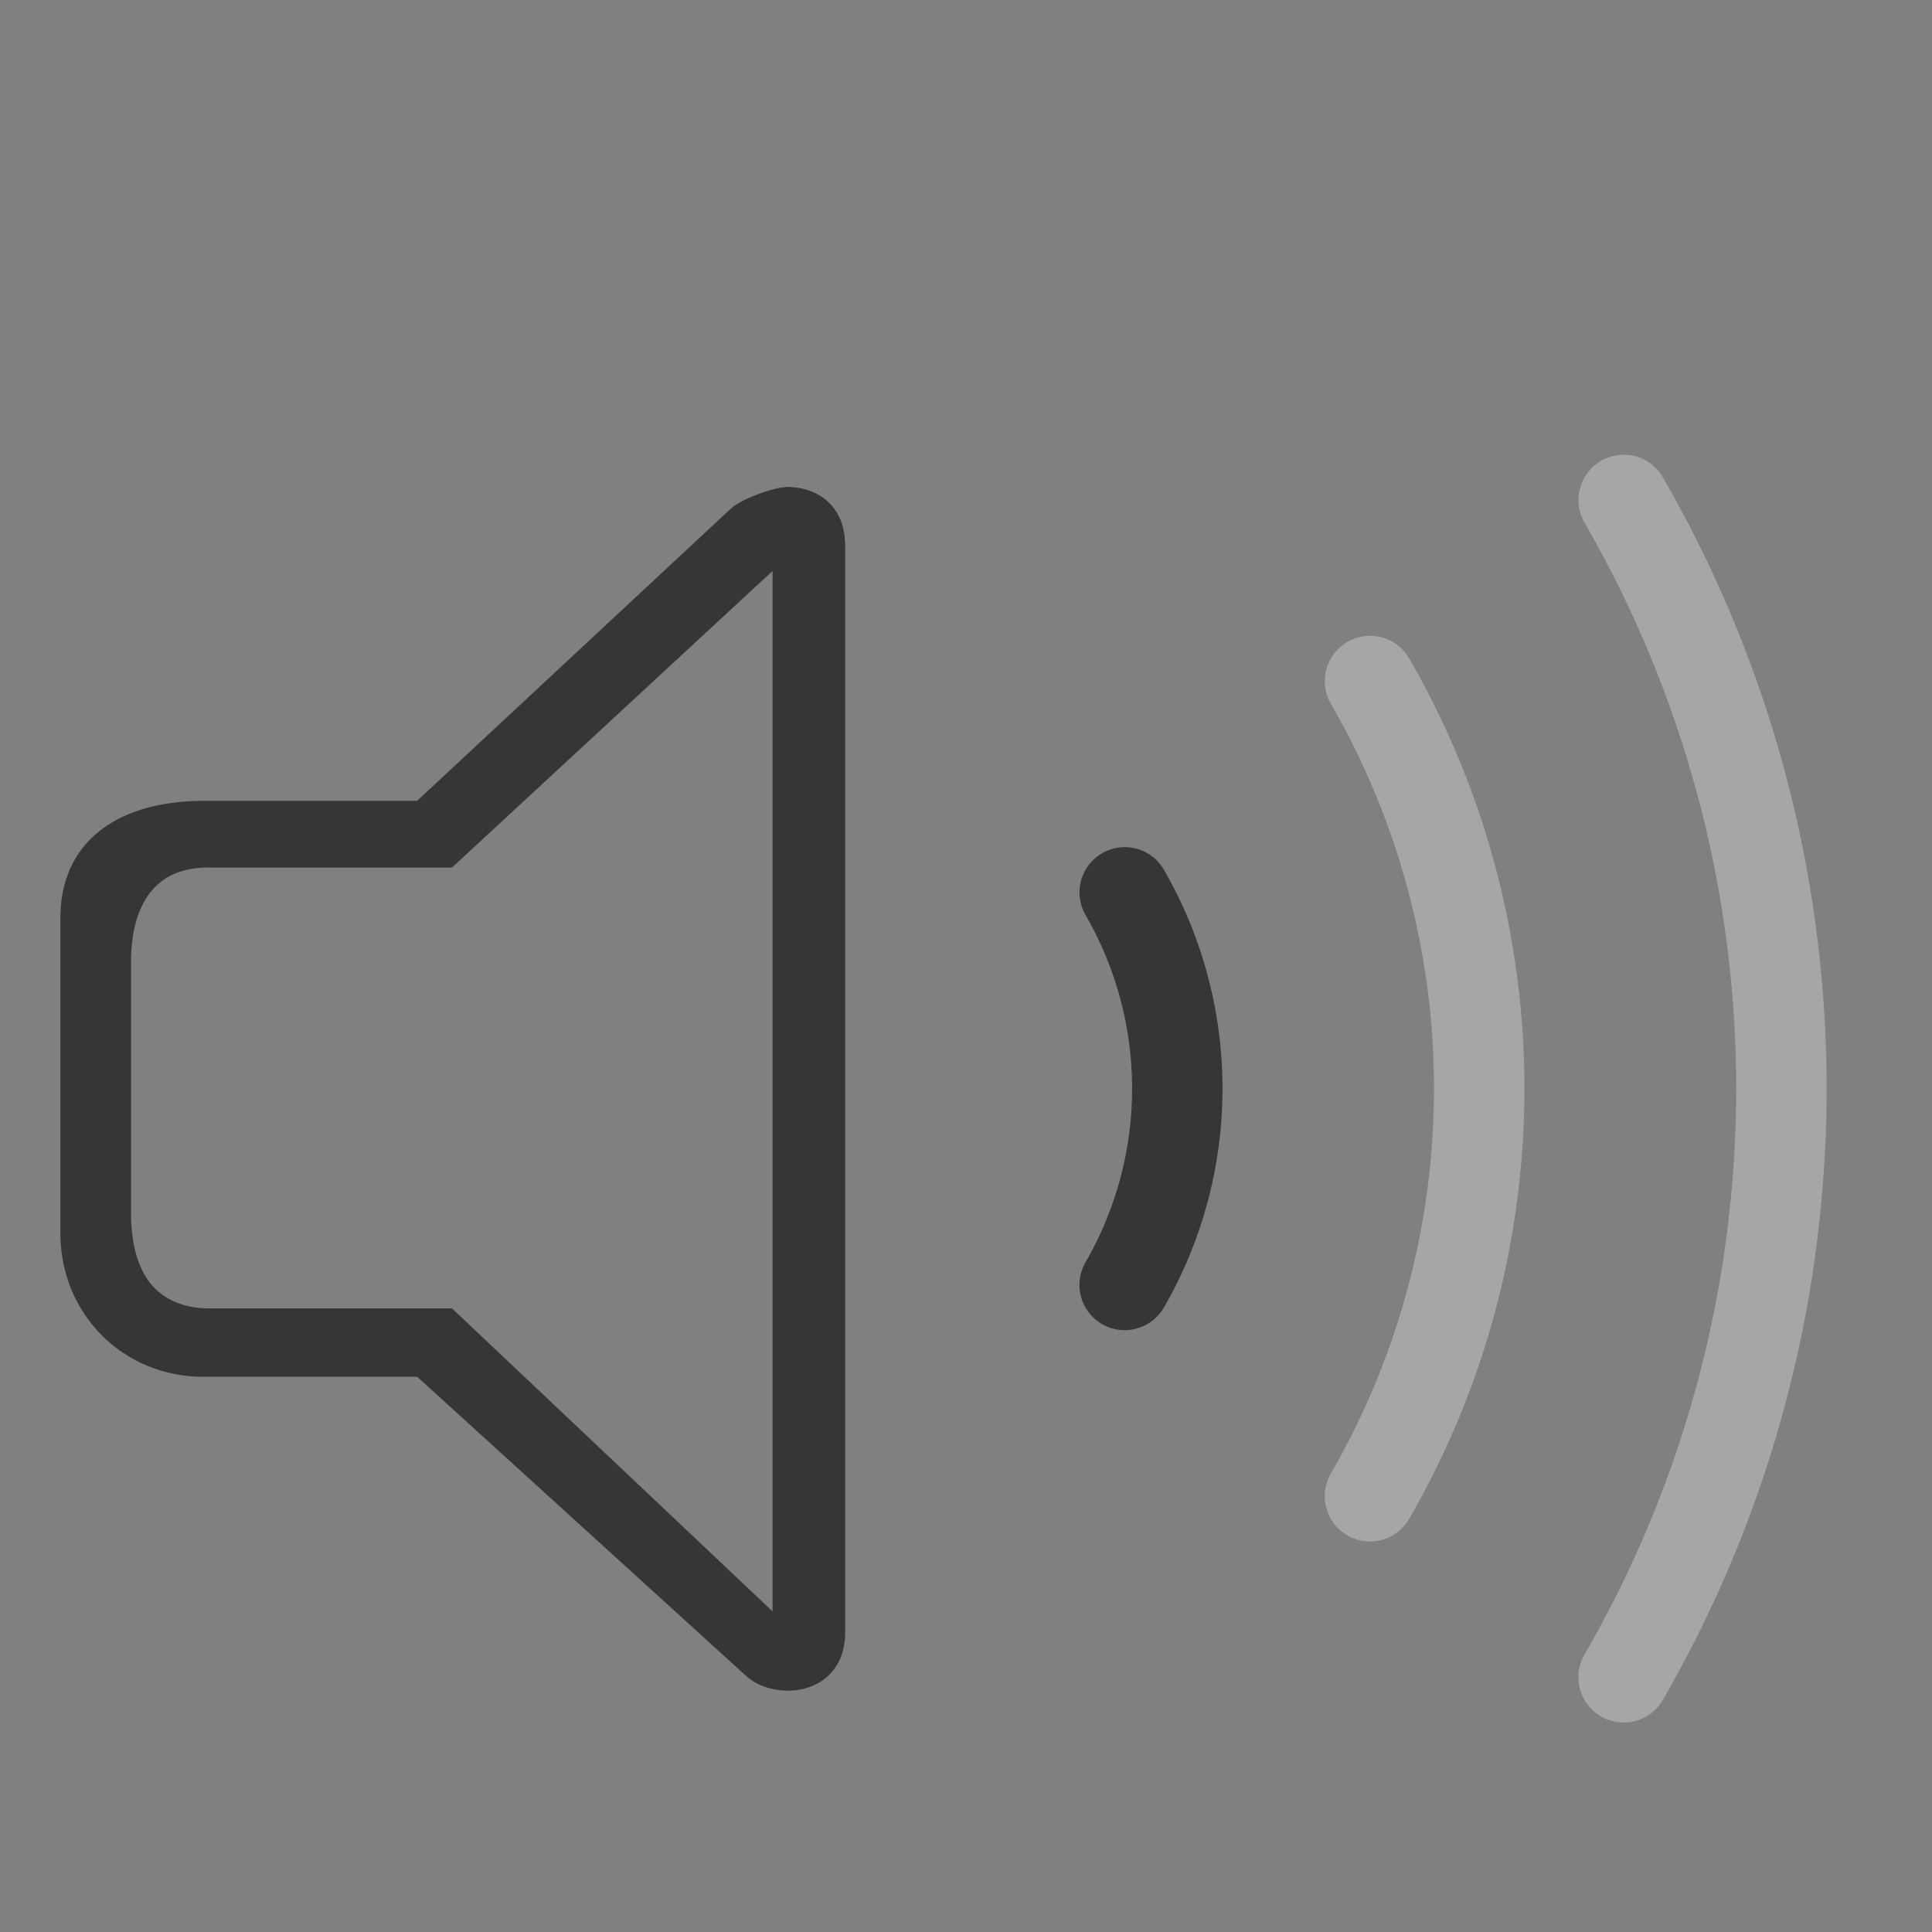 <?xml version="1.0" encoding="UTF-8" standalone="no"?>
<svg
   version="1.1"
   viewBox="0 0 32 32"
   id="svg4"
   sodipodi:docname="audio-volume-low.svg"
   inkscape:version="1.4 (e7c3feb100, 2024-10-09)"
   xmlns:inkscape="http://www.inkscape.org/namespaces/inkscape"
   xmlns:sodipodi="http://sodipodi.sourceforge.net/DTD/sodipodi-0.dtd"
   xmlns="http://www.w3.org/2000/svg"
   xmlns:svg="http://www.w3.org/2000/svg">
  <rect x="0" y="0" width="32" height="32" fill="#808080" stroke="none"/>
  <sodipodi:namedview
     id="namedview4"
     pagecolor="#c8c8c8"
     bordercolor="#000000"
     borderopacity="0.25"
     inkscape:showpageshadow="2"
     inkscape:pageopacity="0.0"
     inkscape:pagecheckerboard="0"
     inkscape:deskcolor="#d1d1d1"
     inkscape:zoom="12.4375"
     inkscape:cx="8.281407"
     inkscape:cy="19.819095"
     inkscape:window-width="1920"
     inkscape:window-height="1017"
     inkscape:window-x="0"
     inkscape:window-y="34"
     inkscape:window-maximized="1"
     inkscape:current-layer="svg4" />
  <defs
     id="defs1">
    <style
       id="current-color-scheme"
       type="text/css">.ColorScheme-Text { color:#363636; }</style>
  </defs>
  <g
     id="audio-volume-low"
     transform="translate(-246.536,-394.505)">
    <path
       style="fill:none"
       inkscape:connector-curvature="0"
       id="path7012"
       d="m 246.536,394.505 h 32 v 32 h -32 z" />
    <path
       class="ColorScheme-Text" fill="currentColor"
       d="m 265.359,408.562 a 0.75,0.75 0 0 0 -0.57,0.076 0.75,0.75 0 0 0 -0.273,1.023 c 1.028,1.78 1.028,3.97 0,5.75 a 0.75,0.75 0 0 0 0.273,1.025 0.75,0.75 0 0 0 1.025,-0.275 c 1.294,-2.242 1.294,-5.008 0,-7.25 a 0.75,0.75 0 0 0 -0.455,-0.35 z m -5.711,-5.991 c -0.068,-0.004 -0.151,0.004 -0.242,0.024 -0.091,0.019 -0.19,0.05 -0.286,0.085 -0.096,0.035 -0.19,0.074 -0.271,0.115 -0.081,0.042 -0.151,0.085 -0.198,0.125 l -5.207,4.85 h -3.546 c -0.164,0 -0.323,0.01 -0.477,0.029 -0.154,0.019 -0.302,0.046 -0.443,0.085 -0.071,0.019 -0.14,0.042 -0.207,0.066 -0.067,0.024 -0.132,0.05 -0.195,0.08 -0.063,0.029 -0.124,0.062 -0.183,0.097 -0.058,0.035 -0.114,0.072 -0.168,0.112 -0.053,0.04 -0.104,0.082 -0.152,0.127 -0.048,0.045 -0.093,0.092 -0.135,0.142 -0.042,0.051 -0.082,0.105 -0.118,0.161 -0.036,0.056 -0.07,0.114 -0.1,0.176 -0.03,0.061 -0.055,0.126 -0.078,0.193 -0.023,0.067 -0.044,0.137 -0.059,0.21 -0.016,0.073 -0.028,0.15 -0.035,0.229 -0.008,0.079 -0.012,0.161 -0.012,0.245 v 5.203 c 0,0.085 0.003,0.169 0.012,0.251 0.008,0.082 0.02,0.161 0.035,0.24 0.016,0.079 0.036,0.156 0.059,0.232 0.023,0.075 0.048,0.15 0.078,0.222 0.03,0.072 0.064,0.141 0.1,0.208 0.036,0.068 0.076,0.133 0.118,0.196 0.042,0.063 0.087,0.124 0.135,0.183 0.048,0.058 0.099,0.114 0.152,0.168 0.053,0.053 0.109,0.104 0.168,0.152 0.058,0.048 0.12,0.093 0.183,0.135 0.063,0.042 0.128,0.081 0.195,0.117 0.067,0.036 0.136,0.069 0.207,0.098 0.071,0.029 0.143,0.055 0.217,0.078 0.074,0.022 0.15,0.041 0.227,0.056 0.077,0.015 0.156,0.028 0.235,0.035 0.08,0.008 0.16,0.012 0.242,0.012 h 3.546 l 5.467,4.972 c 0.048,0.04 0.101,0.075 0.157,0.105 0.057,0.03 0.118,0.054 0.181,0.073 0.063,0.019 0.129,0.033 0.196,0.041 0.067,0.008 0.134,0.011 0.201,0.007 0.056,-0.003 0.113,-0.01 0.168,-0.022 0.055,-0.012 0.109,-0.028 0.161,-0.049 0.052,-0.021 0.103,-0.046 0.151,-0.076 0.048,-0.03 0.092,-0.065 0.134,-0.105 0.041,-0.04 0.078,-0.084 0.112,-0.134 0.034,-0.05 0.064,-0.104 0.088,-0.164 0.024,-0.06 0.041,-0.124 0.054,-0.195 0.013,-0.07 0.02,-0.147 0.02,-0.228 v -17.987 c 0,-0.081 -0.008,-0.156 -0.02,-0.227 -0.013,-0.07 -0.03,-0.135 -0.054,-0.195 -0.024,-0.06 -0.055,-0.115 -0.088,-0.164 -0.033,-0.05 -0.07,-0.094 -0.112,-0.134 -0.041,-0.04 -0.086,-0.075 -0.134,-0.105 -0.048,-0.03 -0.099,-0.055 -0.151,-0.076 -0.052,-0.021 -0.106,-0.037 -0.161,-0.049 -0.055,-0.012 -0.111,-0.019 -0.168,-0.022 z m -0.316,1.391 v 17.233 l -5.309,-5.019 h -4.007 c -0.115,0 -0.223,-0.01 -0.322,-0.029 -0.099,-0.019 -0.19,-0.048 -0.273,-0.085 -0.083,-0.037 -0.157,-0.082 -0.225,-0.135 -0.068,-0.053 -0.13,-0.114 -0.183,-0.183 -0.053,-0.069 -0.097,-0.145 -0.135,-0.229 -0.039,-0.083 -0.071,-0.173 -0.097,-0.269 -0.025,-0.096 -0.043,-0.199 -0.056,-0.306 -0.012,-0.108 -0.019,-0.22 -0.019,-0.339 v -4.154 c 0,-0.118 0.006,-0.232 0.019,-0.34 0.012,-0.108 0.03,-0.212 0.056,-0.308 0.025,-0.097 0.058,-0.186 0.097,-0.269 0.039,-0.084 0.084,-0.161 0.137,-0.23 0.053,-0.069 0.113,-0.131 0.181,-0.185 0.068,-0.054 0.142,-0.099 0.225,-0.135 0.083,-0.036 0.174,-0.063 0.273,-0.081 0.099,-0.018 0.206,-0.027 0.322,-0.025 h 4.007 z" />
    <path
       id="path7018"
       style="fill:#fefefe;stroke-linecap:round;stroke-linejoin:round;opacity:0.3"
       d="m 273.623,402.062 a 0.75,0.75 0 0 0 -0.568,0.076 0.75,0.75 0 0 0 -0.275,1.023 c 3.35,5.802 3.35,12.948 0,18.75 a 0.75,0.75 0 0 0 0.275,1.025 0.75,0.75 0 0 0 1.023,-0.275 c 3.617,-6.264 3.617,-13.986 0,-20.25 a 0.75,0.75 0 0 0 -0.455,-0.35 z m -4.201,3 a 0.75,0.75 0 0 0 -0.57,0.076 0.75,0.75 0 0 0 -0.273,1.023 c 2.278,3.946 2.278,8.804 0,12.75 a 0.75,0.75 0 0 0 0.273,1.025 0.75,0.75 0 0 0 1.025,-0.275 c 2.545,-4.408 2.545,-9.842 0,-14.25 a 0.75,0.75 0 0 0 -0.455,-0.35 z" />
  </g>
</svg>
